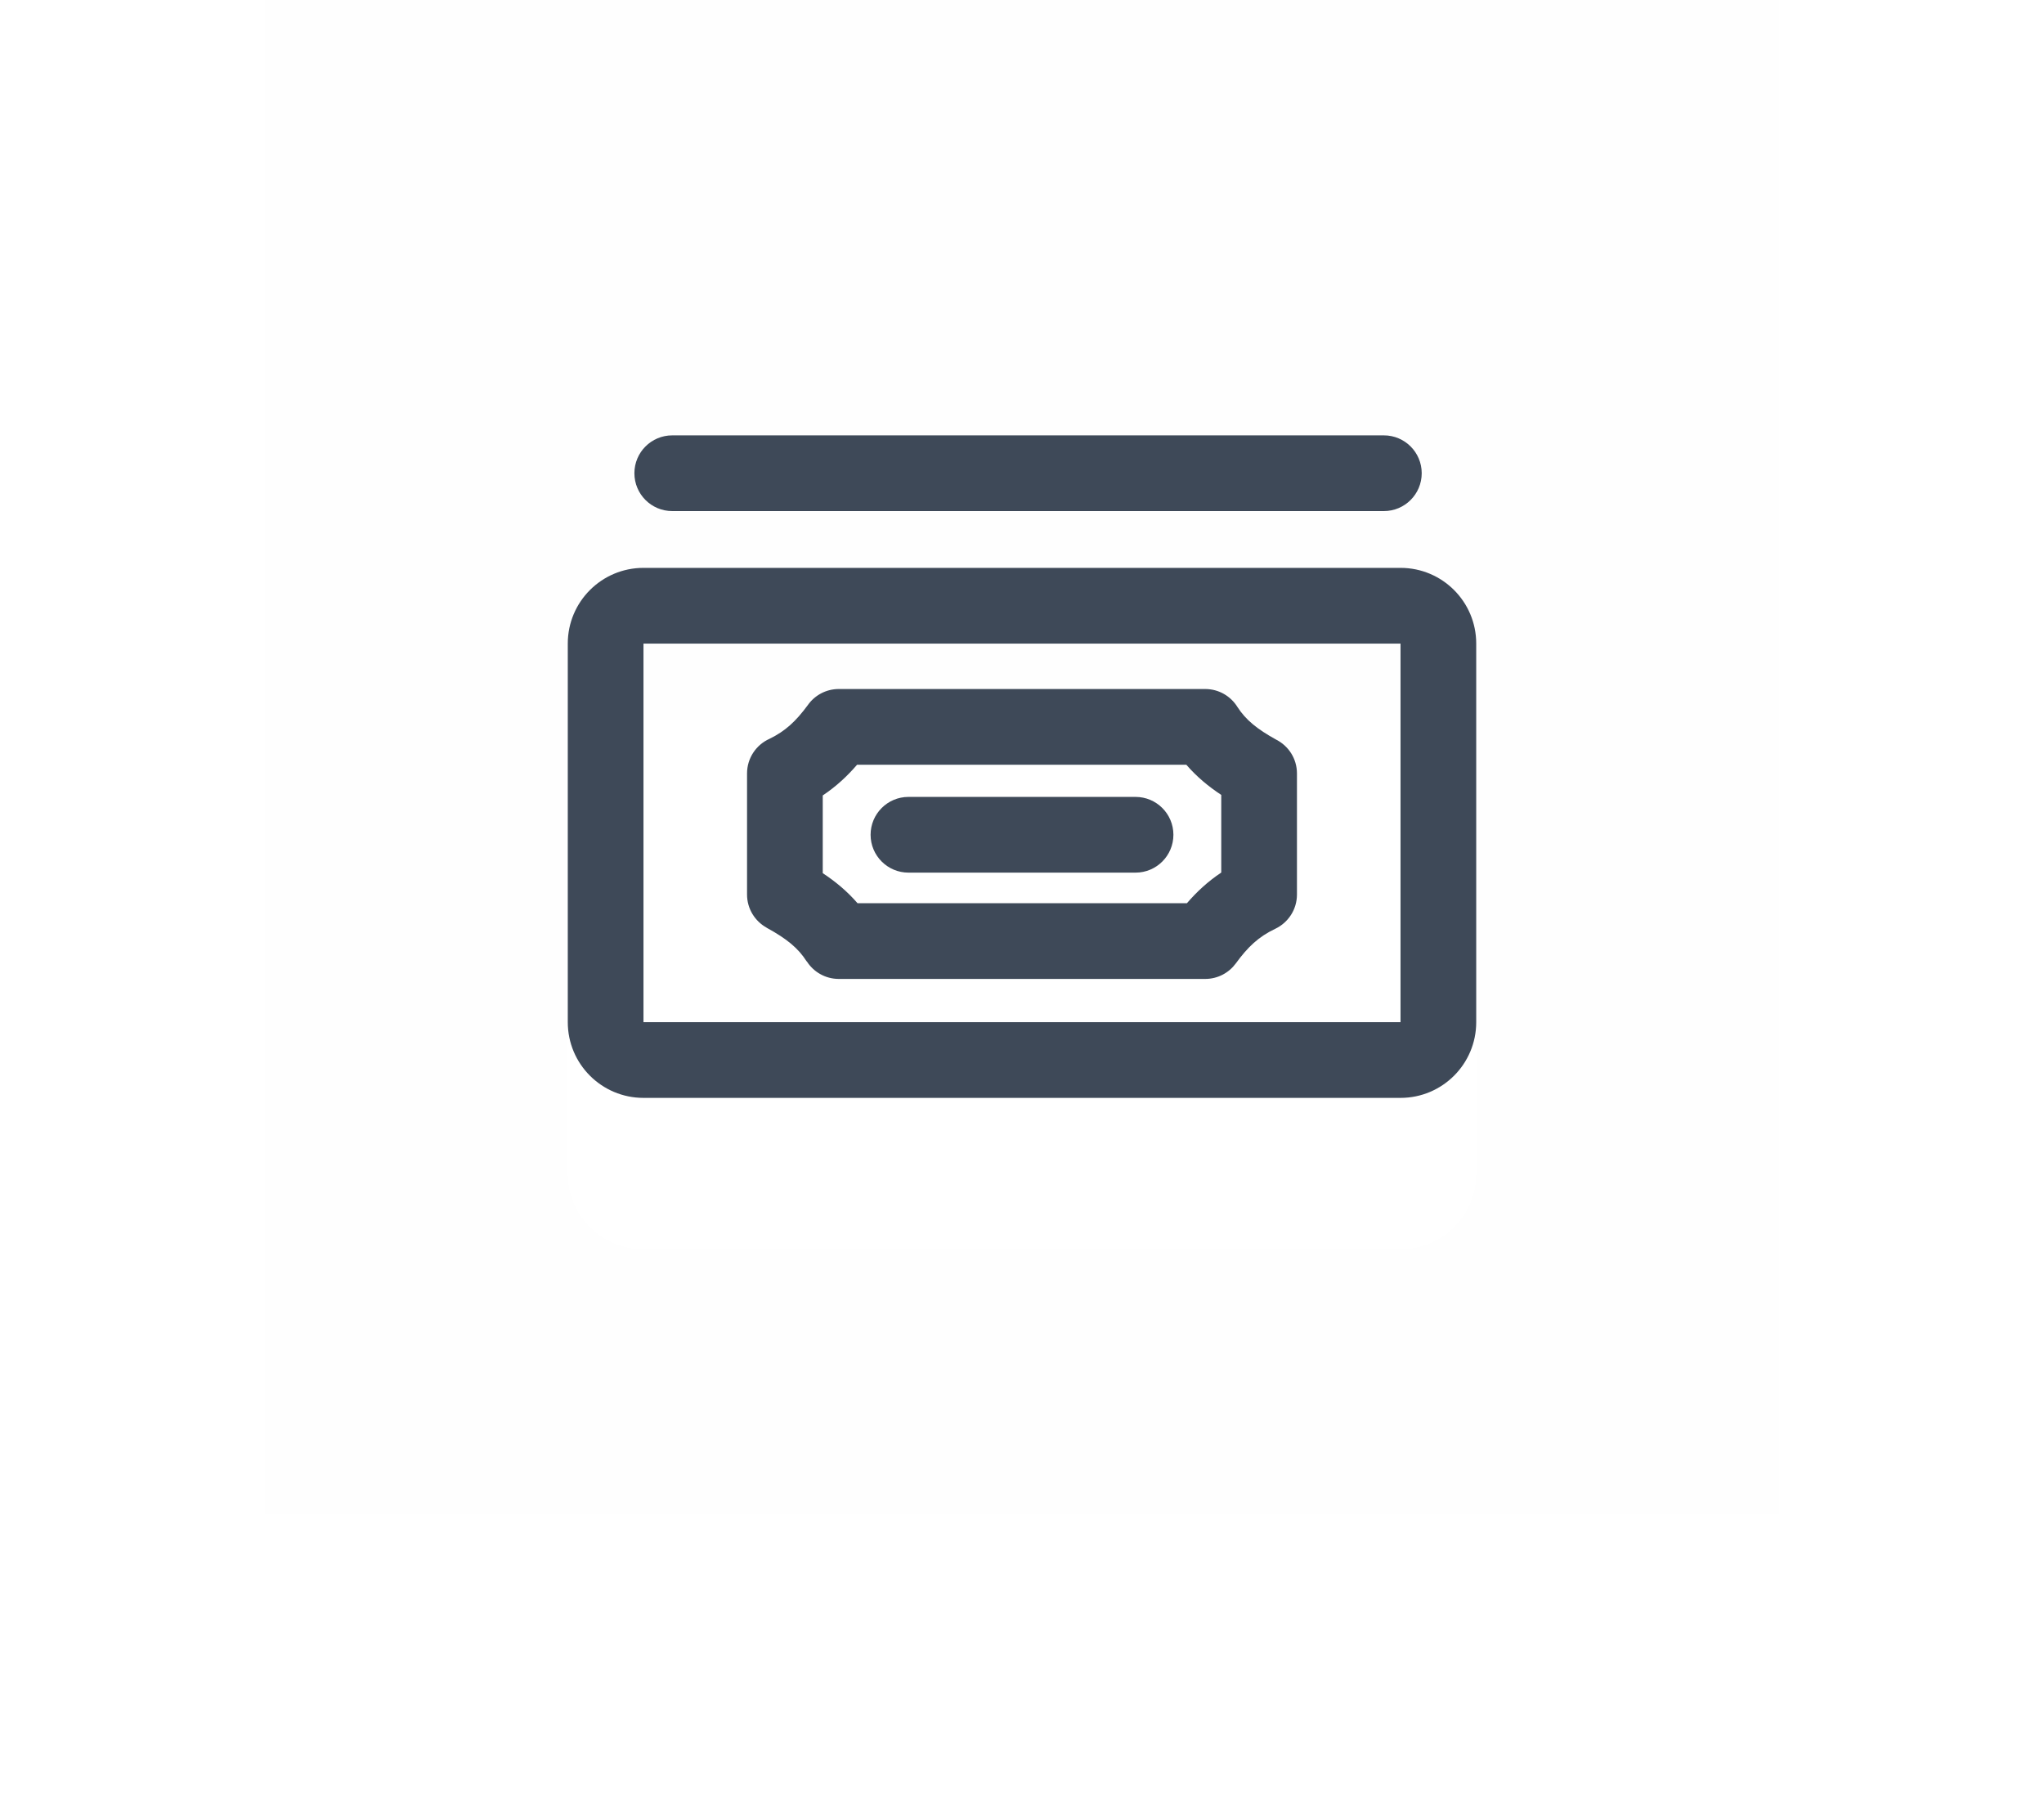 <svg width="54" height="48" viewBox="0 0 54 48" fill="none" xmlns="http://www.w3.org/2000/svg">
<path fill-rule="evenodd" clip-rule="evenodd" d="M7 0H47V40H7V0Z" fill="#C4C4C4" fill-opacity="0.01"/>
<g filter="url(#filter0_d)">
<path d="M15 17C15 15.895 15.895 15 17 15H37C38.105 15 39 15.895 39 17V27C39 28.105 38.105 29 37 29H17C15.895 29 15 28.105 15 27V17Z" fill="white"/>
</g>
<path fill-rule="evenodd" clip-rule="evenodd" d="M17.76 11.5C17.207 11.5 16.76 11.948 16.76 12.5C16.76 13.052 17.207 13.5 17.76 13.5L36.56 13.5C37.112 13.5 37.56 13.052 37.56 12.5C37.56 11.948 37.112 11.5 36.56 11.5L17.76 11.5ZM17 17H37V27H17L17 17ZM15 17C15 15.895 15.895 15 17 15H37C38.105 15 39 15.895 39 17V27C39 28.105 38.105 29 37 29H17C15.895 29 15 28.105 15 27V17ZM21.339 18.628C21.029 19.048 20.751 19.311 20.326 19.517C19.978 19.674 19.736 20.024 19.736 20.43V23.628C19.736 24.005 19.945 24.333 20.253 24.504L20.252 24.505C20.788 24.798 21.089 25.046 21.311 25.395L21.314 25.393C21.491 25.672 21.804 25.858 22.16 25.858H31.84C32.172 25.858 32.465 25.697 32.648 25.449L32.648 25.449C32.967 25.011 33.251 24.742 33.694 24.532L33.694 24.532C34.031 24.371 34.264 24.027 34.264 23.628V20.43C34.264 20.041 34.042 19.704 33.718 19.539C33.205 19.256 32.911 19.013 32.693 18.677C32.517 18.391 32.201 18.2 31.84 18.2H22.16C21.82 18.2 21.52 18.369 21.339 18.628ZM32.264 23.048V20.997C31.93 20.777 31.619 20.521 31.341 20.2H22.643C22.385 20.499 22.094 20.772 21.736 21.011V23.064C22.068 23.283 22.378 23.538 22.655 23.858H31.357C31.615 23.559 31.906 23.287 32.264 23.048ZM24 21.05C23.448 21.05 23 21.498 23 22.05C23 22.602 23.448 23.05 24 23.05H30C30.552 23.05 31 22.602 31 22.05C31 21.498 30.552 21.05 30 21.05H24Z" fill="#3E4958"/>
<defs>
<filter id="filter0_d" x="0" y="4" width="54" height="44" filterUnits="userSpaceOnUse" color-interpolation-filters="sRGB">
<feFlood flood-opacity="0" result="BackgroundImageFix"/>
<feColorMatrix in="SourceAlpha" type="matrix" values="0 0 0 0 0 0 0 0 0 0 0 0 0 0 0 0 0 0 127 0" result="hardAlpha"/>
<feOffset dy="4"/>
<feGaussianBlur stdDeviation="7.5"/>
<feColorMatrix type="matrix" values="0 0 0 0 0 0 0 0 0 0 0 0 0 0 0 0 0 0 0.15 0"/>
<feBlend mode="normal" in2="BackgroundImageFix" result="effect1_dropShadow"/>
<feBlend mode="normal" in="SourceGraphic" in2="effect1_dropShadow" result="shape"/>
</filter>
</defs>
</svg>
